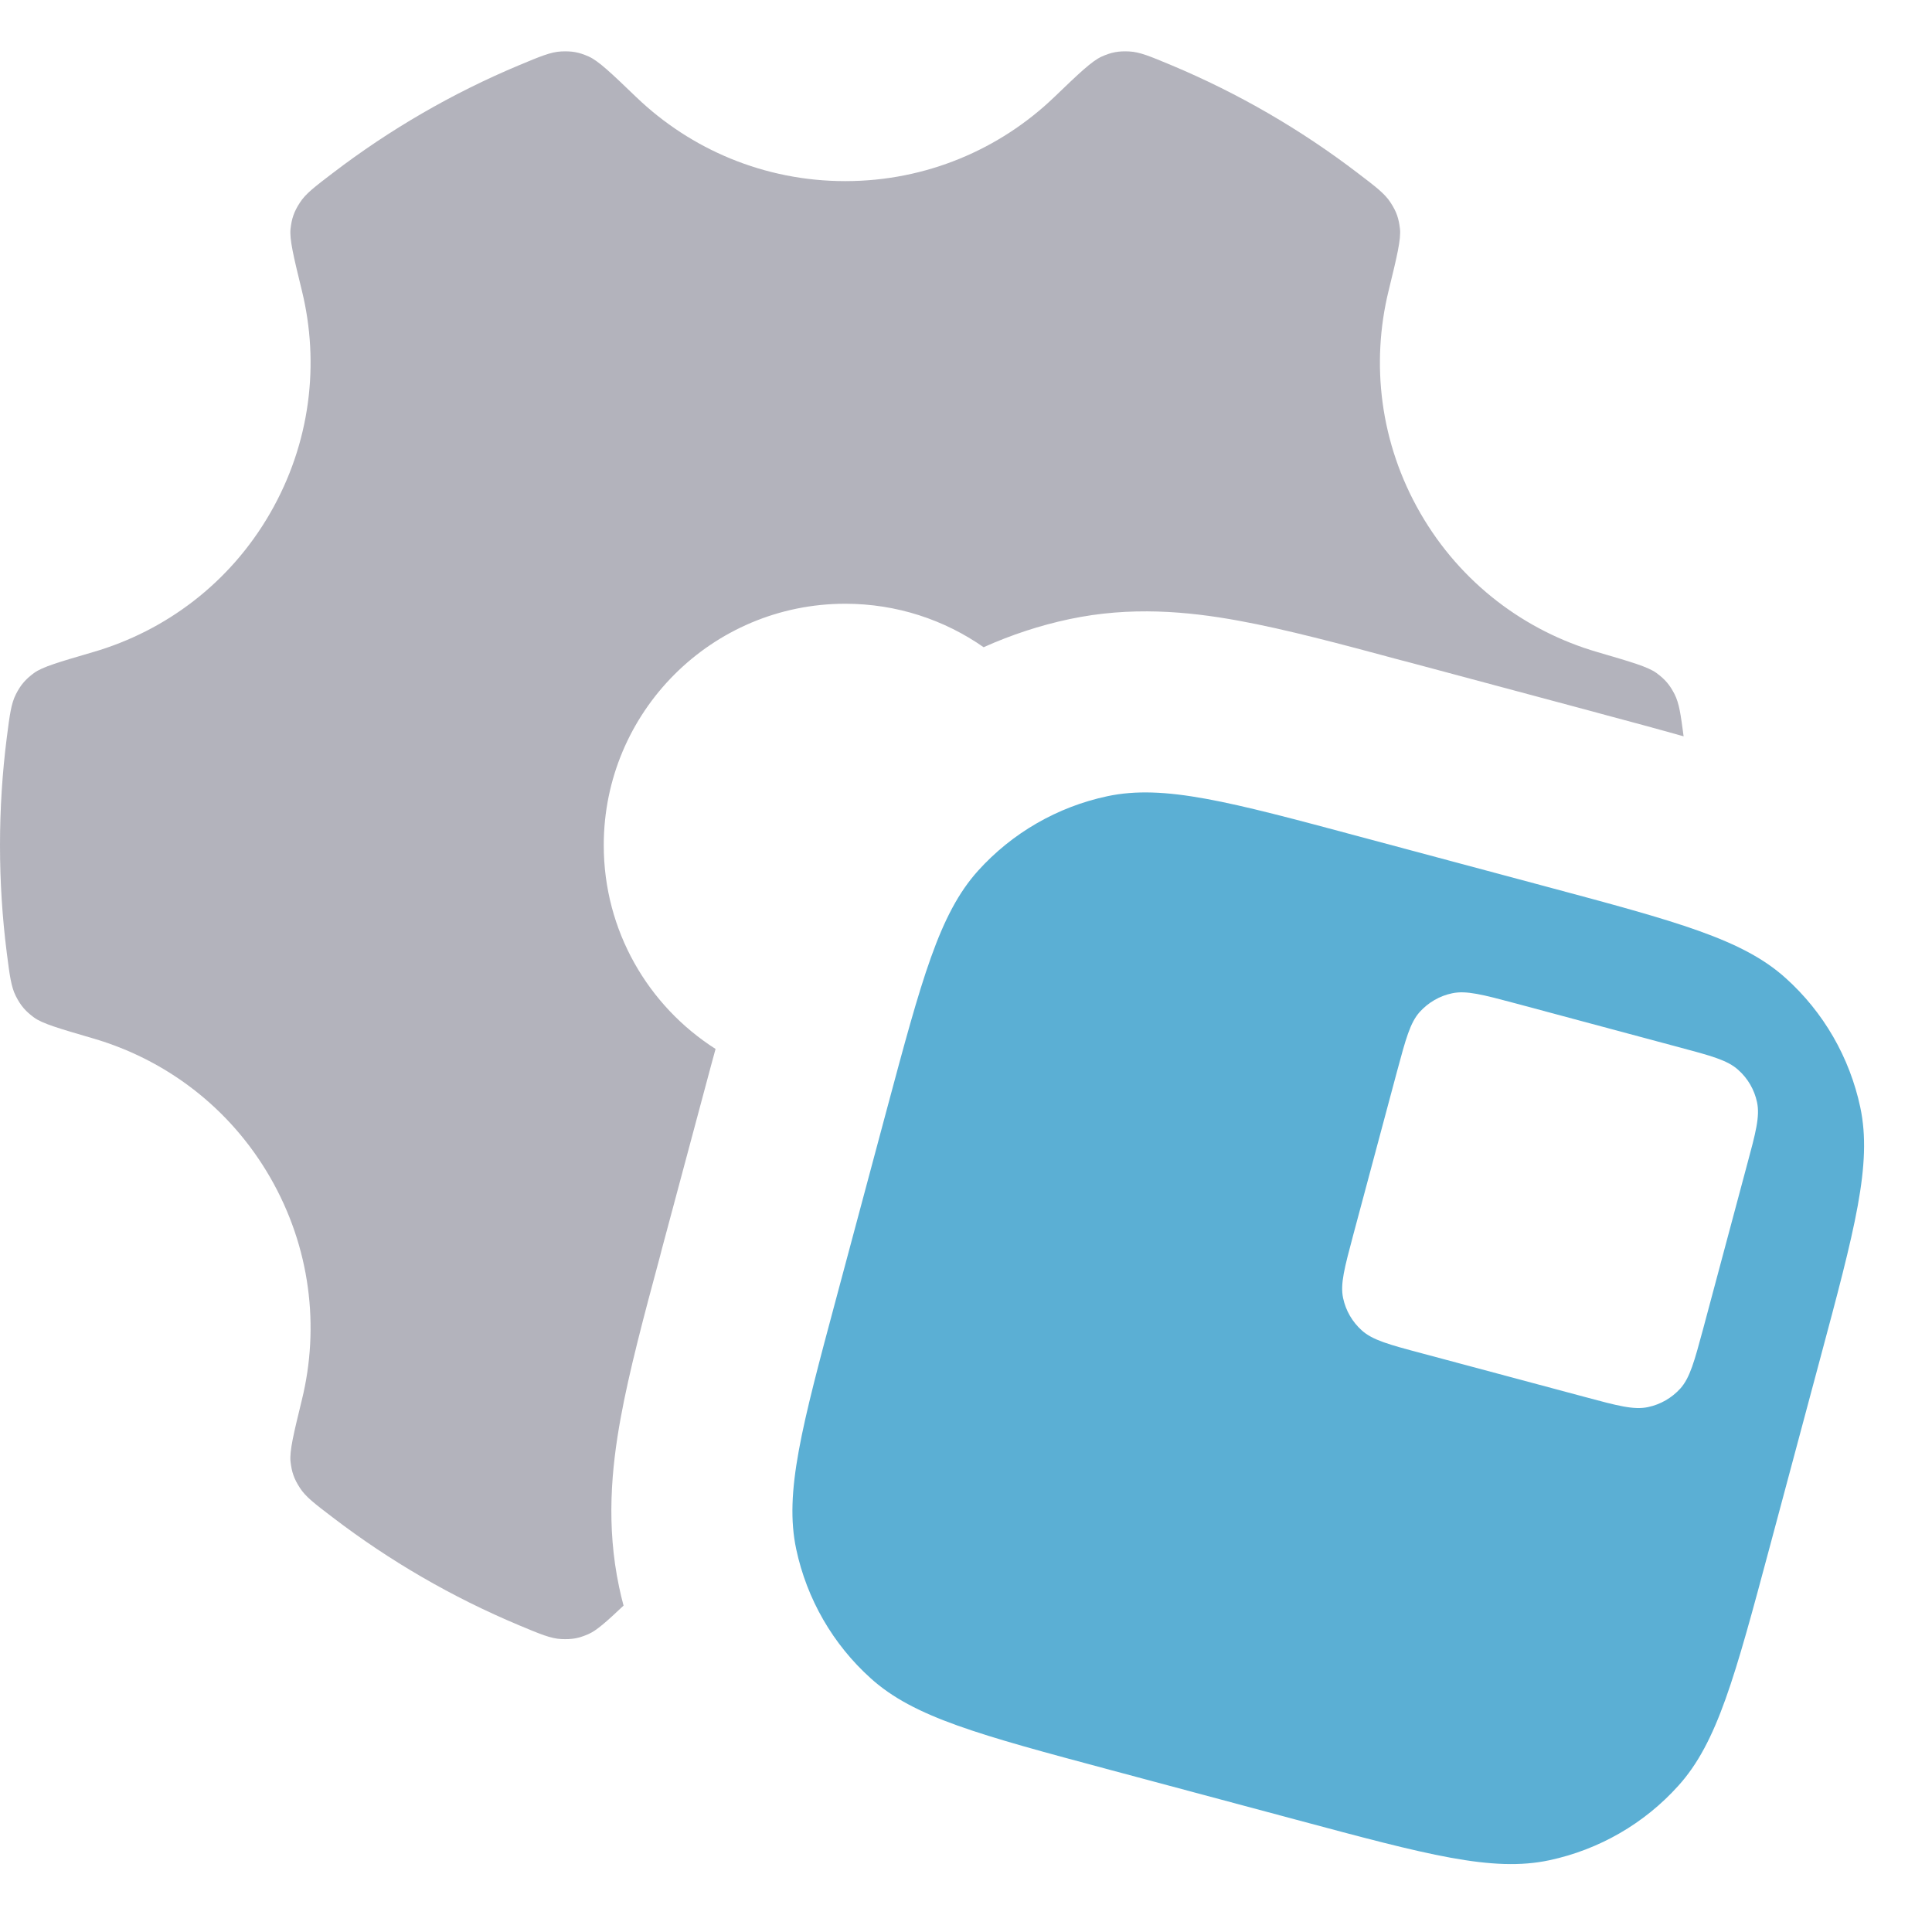 <svg width="16" height="16" viewBox="0 0 16 16" fill="none" xmlns="http://www.w3.org/2000/svg">
<g clip-path="url(#clip0_21_91)">
<path opacity="0.6" fill-rule="evenodd" clip-rule="evenodd" d="M5.271 0.806C5.061 0.604 4.956 0.504 4.875 0.468C4.794 0.432 4.737 0.422 4.649 0.426C4.561 0.43 4.474 0.467 4.299 0.54C3.745 0.772 3.227 1.073 2.756 1.433C2.605 1.548 2.53 1.605 2.483 1.679C2.435 1.753 2.416 1.808 2.406 1.896C2.397 1.983 2.431 2.124 2.5 2.407L2.5 2.407L2.5 2.407C2.648 3.01 2.572 3.669 2.237 4.25C1.902 4.831 1.369 5.226 0.772 5.4C0.492 5.482 0.352 5.522 0.281 5.574C0.21 5.627 0.172 5.671 0.132 5.749C0.092 5.827 0.08 5.922 0.056 6.11C0.019 6.401 0 6.698 0 7C0 7.302 0.019 7.599 0.056 7.89C0.08 8.078 0.092 8.173 0.132 8.251C0.172 8.329 0.21 8.373 0.281 8.426C0.352 8.478 0.492 8.518 0.772 8.6C1.369 8.774 1.902 9.169 2.237 9.75C2.572 10.331 2.648 10.99 2.5 11.593C2.431 11.876 2.397 12.017 2.406 12.104C2.416 12.192 2.435 12.247 2.483 12.321C2.53 12.395 2.605 12.452 2.756 12.567C3.227 12.927 3.745 13.228 4.299 13.46L4.299 13.46C4.474 13.533 4.561 13.57 4.649 13.574C4.737 13.578 4.794 13.568 4.875 13.532C4.941 13.503 5.022 13.431 5.164 13.297C5.15 13.246 5.138 13.194 5.127 13.142C5.02 12.636 5.063 12.165 5.14 11.744C5.211 11.354 5.333 10.897 5.467 10.4L5.467 10.4L5.48 10.349L5.894 8.804L5.908 8.753C5.914 8.731 5.92 8.709 5.926 8.687C5.369 8.332 5 7.709 5 7C5 5.895 5.895 5 7 5C7.426 5 7.821 5.133 8.146 5.36C8.373 5.258 8.612 5.179 8.858 5.127C9.364 5.02 9.835 5.063 10.256 5.14C10.646 5.211 11.103 5.333 11.6 5.467L11.651 5.48L13.196 5.894L13.247 5.908L13.247 5.908C13.49 5.973 13.724 6.036 13.943 6.098C13.919 5.918 13.907 5.826 13.868 5.749C13.828 5.671 13.79 5.627 13.719 5.574C13.648 5.522 13.508 5.482 13.228 5.4C12.631 5.226 12.098 4.831 11.763 4.25C11.428 3.669 11.352 3.01 11.5 2.407C11.569 2.124 11.603 1.983 11.594 1.896C11.584 1.808 11.565 1.753 11.517 1.679C11.47 1.605 11.395 1.548 11.244 1.433C10.773 1.073 10.255 0.772 9.701 0.54C9.526 0.467 9.439 0.43 9.351 0.426C9.263 0.422 9.206 0.432 9.125 0.468C9.044 0.504 8.939 0.604 8.729 0.806L8.729 0.806C8.28 1.236 7.671 1.5 7 1.5C6.329 1.5 5.72 1.236 5.271 0.806Z" fill="#808090"/>
<path fill-rule="evenodd" clip-rule="evenodd" d="M8.099 7.212C7.778 7.569 7.633 8.11 7.343 9.192L6.929 10.738C6.639 11.819 6.494 12.36 6.594 12.83C6.682 13.243 6.898 13.618 7.212 13.9C7.569 14.222 8.11 14.367 9.192 14.657L10.738 15.071C11.819 15.361 12.36 15.506 12.83 15.406C13.243 15.318 13.618 15.102 13.9 14.788C14.222 14.431 14.367 13.89 14.657 12.808L15.071 11.262C15.361 10.181 15.506 9.64 15.406 9.17C15.318 8.757 15.102 8.382 14.788 8.1C14.431 7.778 13.89 7.633 12.808 7.343L11.262 6.929C10.181 6.639 9.64 6.494 9.17 6.594C8.757 6.682 8.382 6.898 8.099 7.212ZM11.758 8.38C11.678 8.469 11.642 8.604 11.569 8.875L11.207 10.227C11.135 10.498 11.098 10.633 11.123 10.75C11.145 10.854 11.199 10.947 11.278 11.018C11.367 11.098 11.502 11.135 11.773 11.207L13.125 11.569C13.396 11.642 13.531 11.678 13.648 11.653C13.752 11.631 13.845 11.577 13.916 11.499C13.996 11.409 14.032 11.274 14.105 11.004L14.467 9.651C14.54 9.381 14.576 9.246 14.551 9.128C14.529 9.025 14.475 8.931 14.396 8.861C14.307 8.78 14.172 8.744 13.902 8.672L12.549 8.309C12.279 8.237 12.143 8.201 12.026 8.226C11.923 8.247 11.829 8.302 11.758 8.38Z" fill="#5BAFD4"/>
</g>
<defs>
<clipPath id="clip0_21_91">
<rect width="16" height="16" fill="white"/>
</clipPath>
</defs>
</svg>
